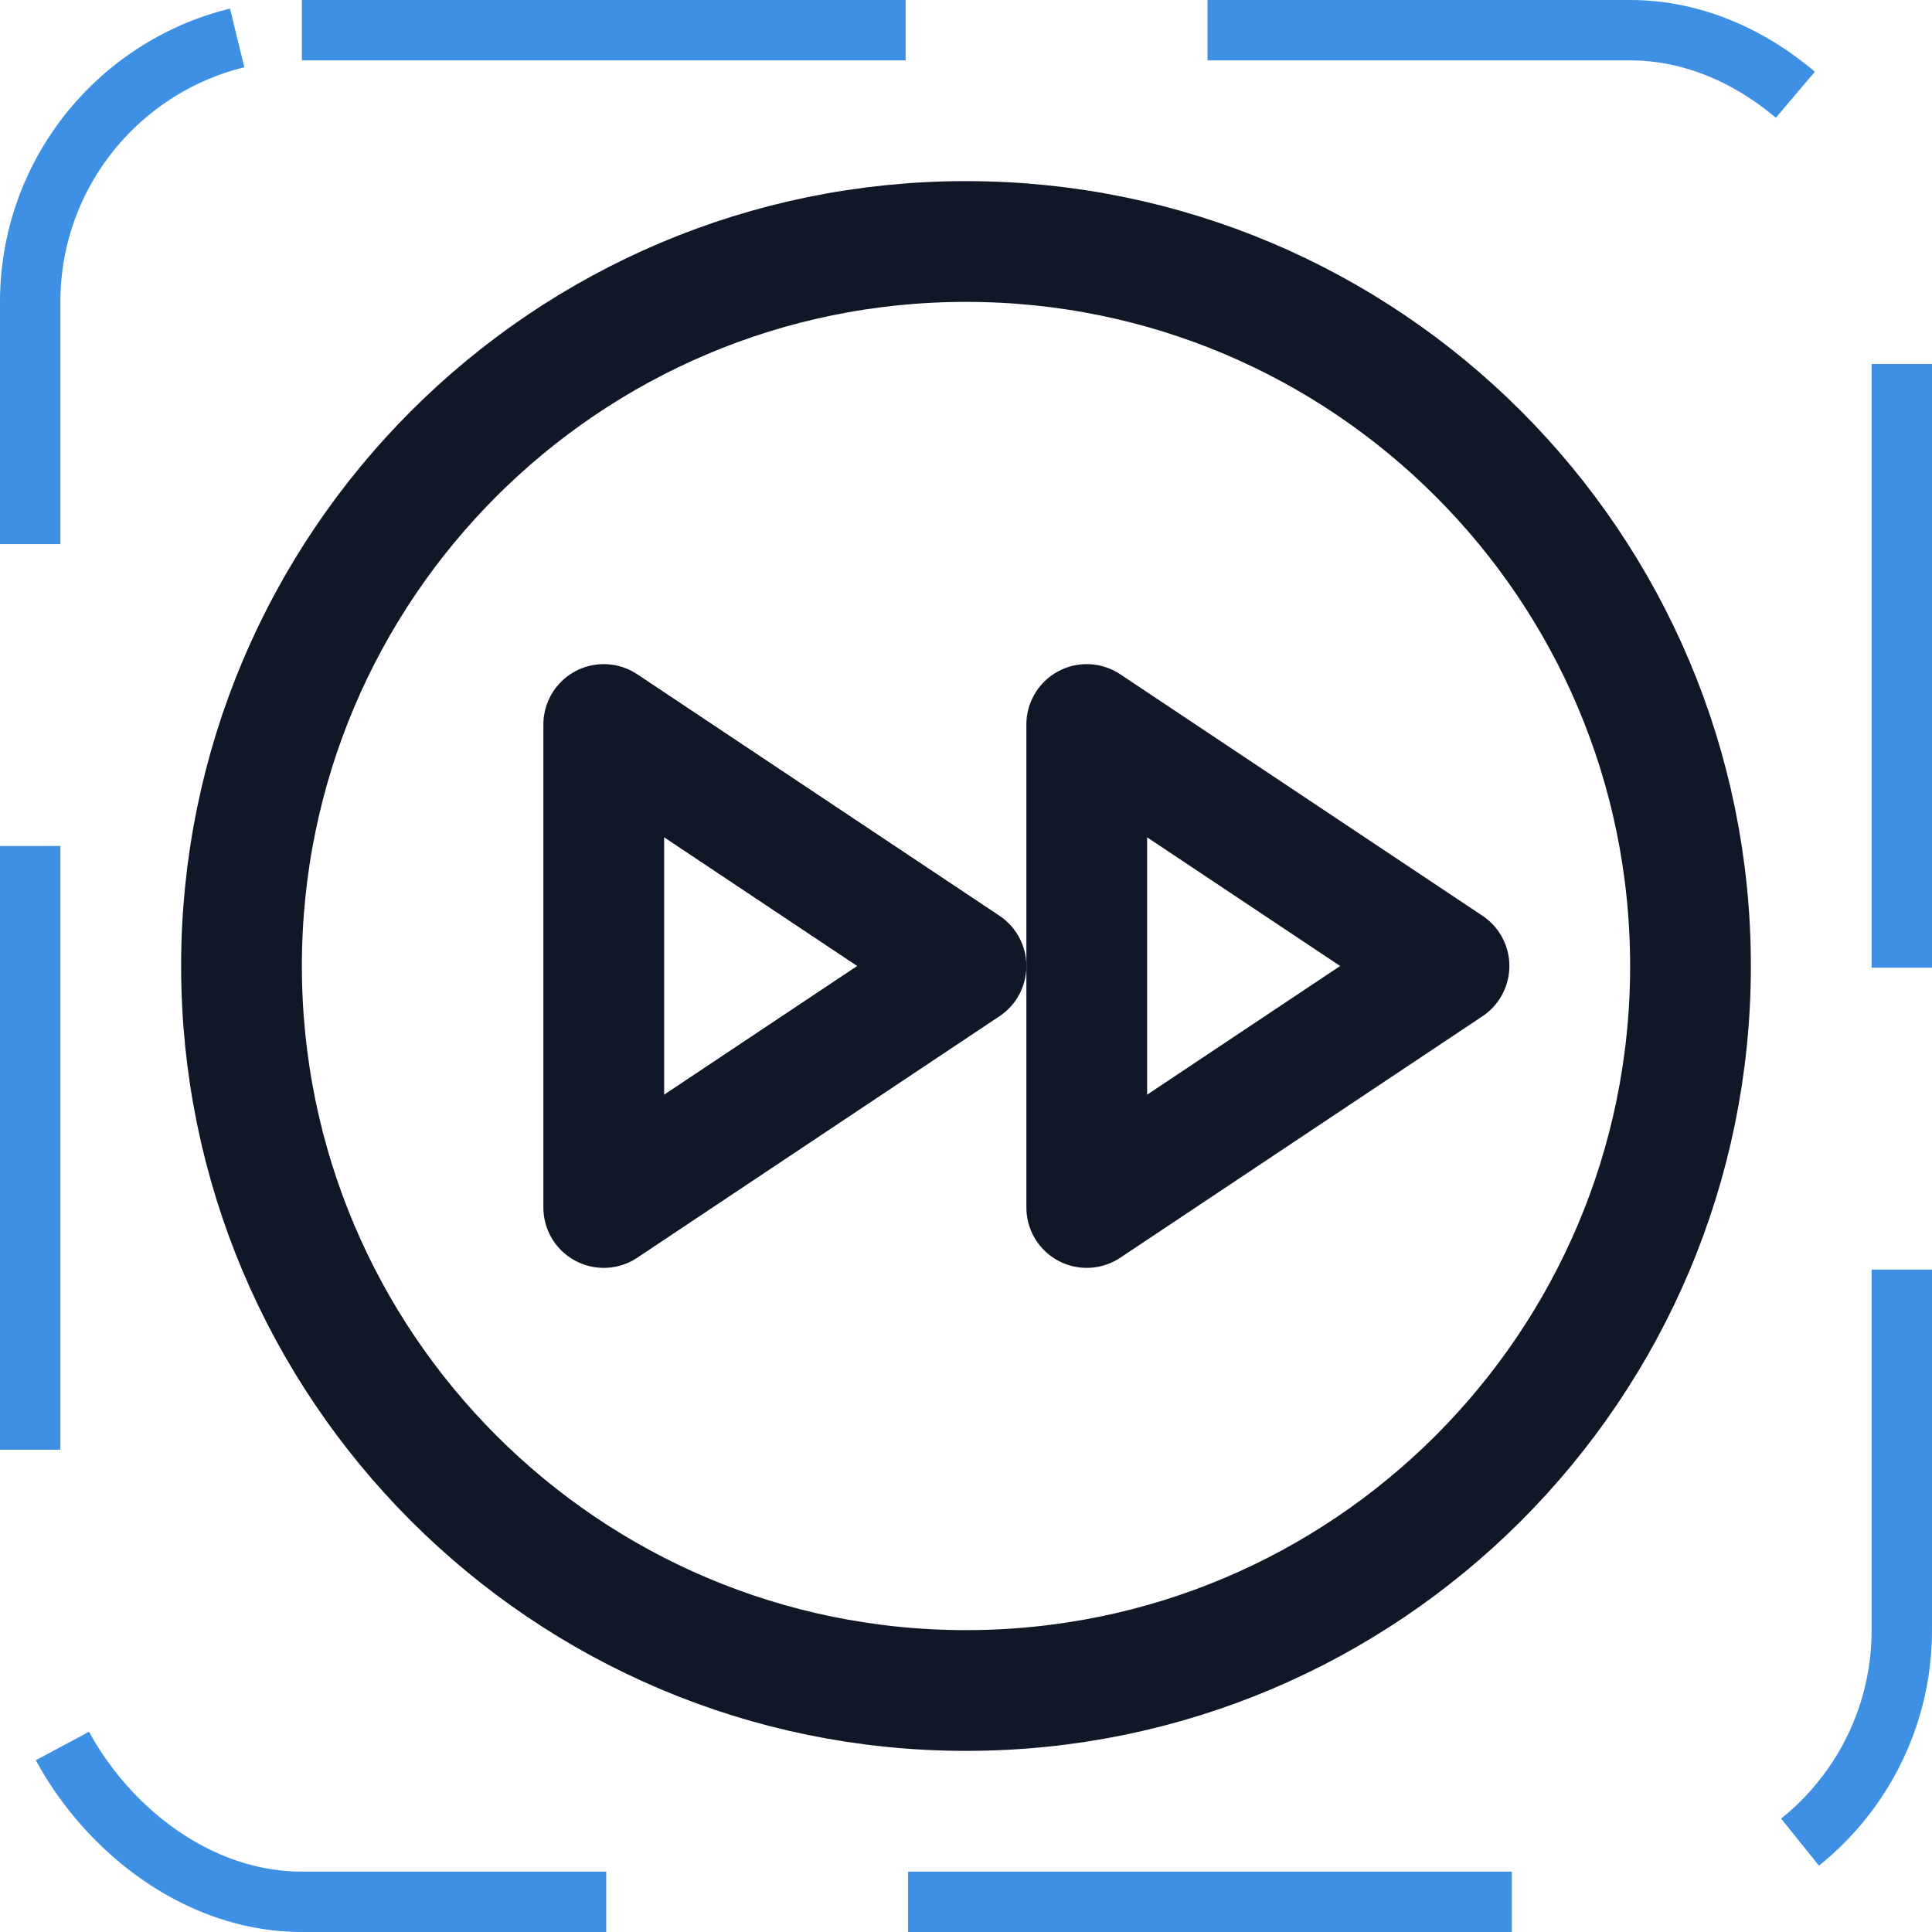 <svg width="32" height="32" viewBox="0 0 32 32" fill="none" xmlns="http://www.w3.org/2000/svg"><g id="Icon-FastForwardCircle"><g clip-path="url(#clip0_12_3602)"><g id="size=md (32px)"><path id="Vector" d="M16 28C22.627 28 28 22.627 28 16C28 9.373 22.627 4 16 4C9.373 4 4 9.373 4 16C4 22.627 9.373 28 16 28Z" stroke="#101828" stroke-width="2" stroke-linecap="round" stroke-linejoin="round"/><path id="Vector_2" d="M10 20L16 16L10 12V20Z" stroke="#101828" stroke-width="2" stroke-linecap="round" stroke-linejoin="round"/><path id="Vector_3" d="M18 20L24 16L18 12V20Z" stroke="#101828" stroke-width="2" stroke-linecap="round" stroke-linejoin="round"/></g></g><rect x="0.5" y="0.5" width="31" height="31" rx="4.5" stroke="#3D90E3" stroke-dasharray="10 5"/></g><defs><clipPath id="clip0_12_3602"><rect width="32" height="32" rx="5" fill="white"/></clipPath></defs></svg>